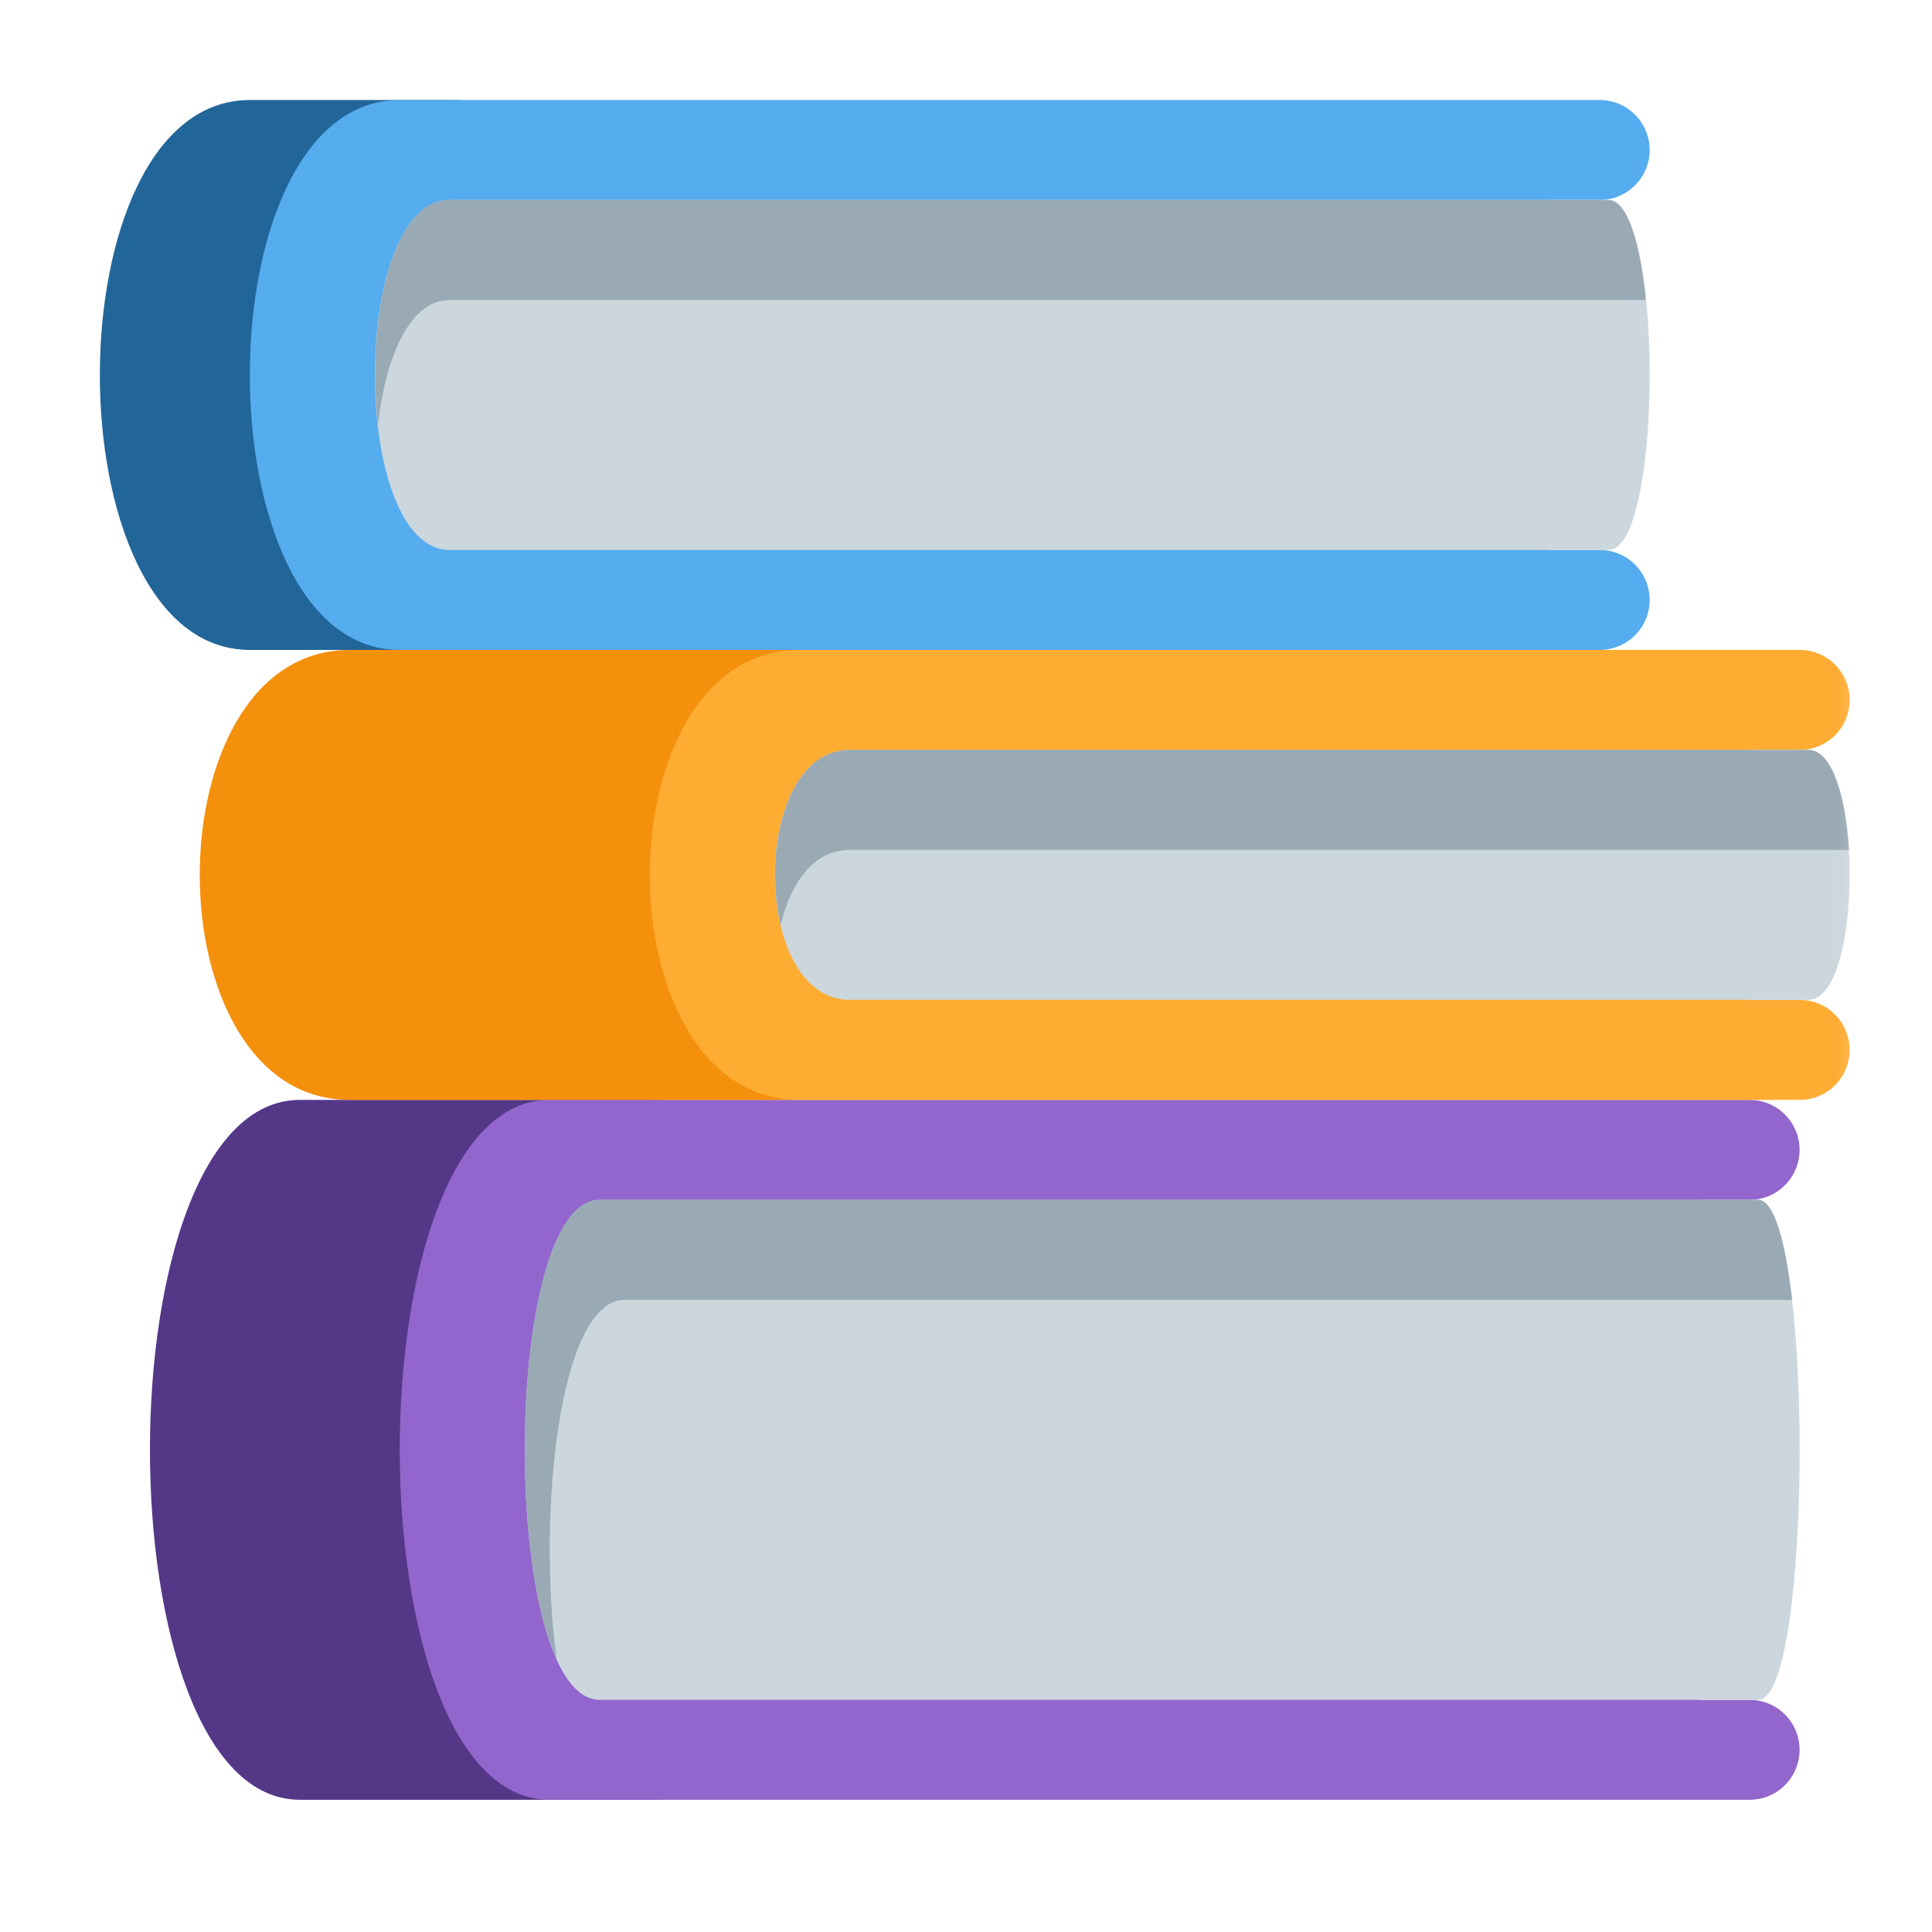 <svg width="30" height="30" viewBox="0 0 30 30" fill="none" xmlns="http://www.w3.org/2000/svg">
<g id="books 1" clip-path="url(#clip0_1804_1634)">
<g id="Clip path group">
<mask id="mask0_1804_1634" style="mask-type:luminance" maskUnits="userSpaceOnUse" x="0" y="0" width="30" height="30">
<g id="a">
<path id="Vector" d="M0 0H29.5V29.5H0V0Z" fill="white"/>
</g>
</mask>
<g mask="url(#mask0_1804_1634)">
<g id="Group">
<path id="Vector_2" d="M12.42 24.842C12.42 26.557 11.806 27.947 10.091 27.947H4.657C1.552 27.947 1.552 17.079 4.657 17.079H10.091C11.806 17.079 12.42 18.469 12.42 20.184V24.842Z" fill="#553788"/>
<path id="Vector_3" d="M27.168 26.395H26.391V18.632H27.168C27.373 18.632 27.571 18.55 27.716 18.404C27.862 18.259 27.944 18.061 27.944 17.855C27.944 17.649 27.862 17.452 27.716 17.306C27.571 17.161 27.373 17.079 27.168 17.079H8.536C5.431 17.079 5.431 27.947 8.536 27.947H27.168C27.373 27.947 27.571 27.866 27.716 27.72C27.862 27.574 27.944 27.377 27.944 27.171C27.944 26.965 27.862 26.768 27.716 26.622C27.571 26.477 27.373 26.395 27.168 26.395Z" fill="#9266CC"/>
<path id="Vector_4" d="M27.302 26.395H9.313C7.76 26.395 7.76 18.632 9.313 18.632H27.302C28.159 18.632 28.159 26.395 27.302 26.395Z" fill="#CCD6DD"/>
<path id="Vector_5" d="M9.7 20.184H27.827C27.723 19.272 27.547 18.631 27.301 18.631H9.312C8.031 18.631 7.808 23.917 8.642 25.764C8.338 23.467 8.69 20.184 9.7 20.184Z" fill="#99AAB5"/>
<path id="Vector_6" d="M10.09 6.987C10.09 7.81 9.763 8.6 9.181 9.183C8.598 9.765 7.809 10.092 6.985 10.092H3.88C0.774 10.092 0.774 1.553 3.88 1.553H6.985C7.809 1.553 8.598 1.88 9.181 2.462C9.763 3.045 10.09 3.834 10.09 4.658V6.987Z" fill="#226699"/>
<path id="Vector_7" d="M24.839 8.54H24.063V3.105H24.839C25.045 3.105 25.243 3.024 25.388 2.878C25.534 2.732 25.616 2.535 25.616 2.329C25.616 2.123 25.534 1.926 25.388 1.78C25.243 1.634 25.045 1.553 24.839 1.553H6.208C3.103 1.553 3.103 10.092 6.208 10.092H24.839C25.045 10.092 25.243 10.01 25.388 9.865C25.534 9.719 25.616 9.522 25.616 9.316C25.616 9.11 25.534 8.912 25.388 8.767C25.243 8.621 25.045 8.54 24.839 8.54Z" fill="#55ACEE"/>
<path id="Vector_8" d="M24.974 8.54H6.985C5.432 8.54 5.432 3.105 6.985 3.105H24.974C25.831 3.105 25.831 8.54 24.974 8.54Z" fill="#CCD6DD"/>
<path id="Vector_9" d="M6.984 4.658H25.558C25.469 3.785 25.275 3.105 24.973 3.105H6.984C6.058 3.105 5.689 5.038 5.868 6.599C5.989 5.545 6.358 4.658 6.984 4.658Z" fill="#99AAB5"/>
<path id="Vector_10" d="M16.299 13.974C16.299 14.797 15.972 15.587 15.389 16.169C14.807 16.752 14.017 17.079 13.194 17.079H5.431C2.325 17.079 2.325 10.092 5.431 10.092H13.194C14.017 10.092 14.807 10.419 15.389 11.002C15.972 11.584 16.299 12.374 16.299 13.197V13.974Z" fill="#F4900C"/>
<path id="Vector_11" d="M27.945 15.526H27.169V11.645H27.945C28.151 11.645 28.349 11.563 28.494 11.417C28.64 11.272 28.721 11.074 28.721 10.868C28.721 10.663 28.64 10.465 28.494 10.319C28.349 10.174 28.151 10.092 27.945 10.092H12.419C9.314 10.092 9.314 17.079 12.419 17.079H27.945C28.151 17.079 28.349 16.997 28.494 16.852C28.64 16.706 28.721 16.509 28.721 16.303C28.721 16.097 28.64 15.899 28.494 15.754C28.349 15.608 28.151 15.526 27.945 15.526Z" fill="#FFAC33"/>
<path id="Vector_12" d="M28.079 15.526H13.196C11.643 15.526 11.643 11.645 13.196 11.645H28.079C28.936 11.645 28.936 15.526 28.079 15.526Z" fill="#CCD6DD"/>
<path id="Vector_13" d="M13.197 13.197H28.711C28.661 12.373 28.451 11.645 28.08 11.645H13.197C12.208 11.645 11.852 13.218 12.123 14.362C12.277 13.71 12.633 13.197 13.197 13.197Z" fill="#99AAB5"/>
</g>
</g>
</g>
</g>
<defs>
<clipPath id="clip0_1804_1634">
<rect width="29.5" height="29.5" fill="white"/>
</clipPath>
</defs>
</svg>
